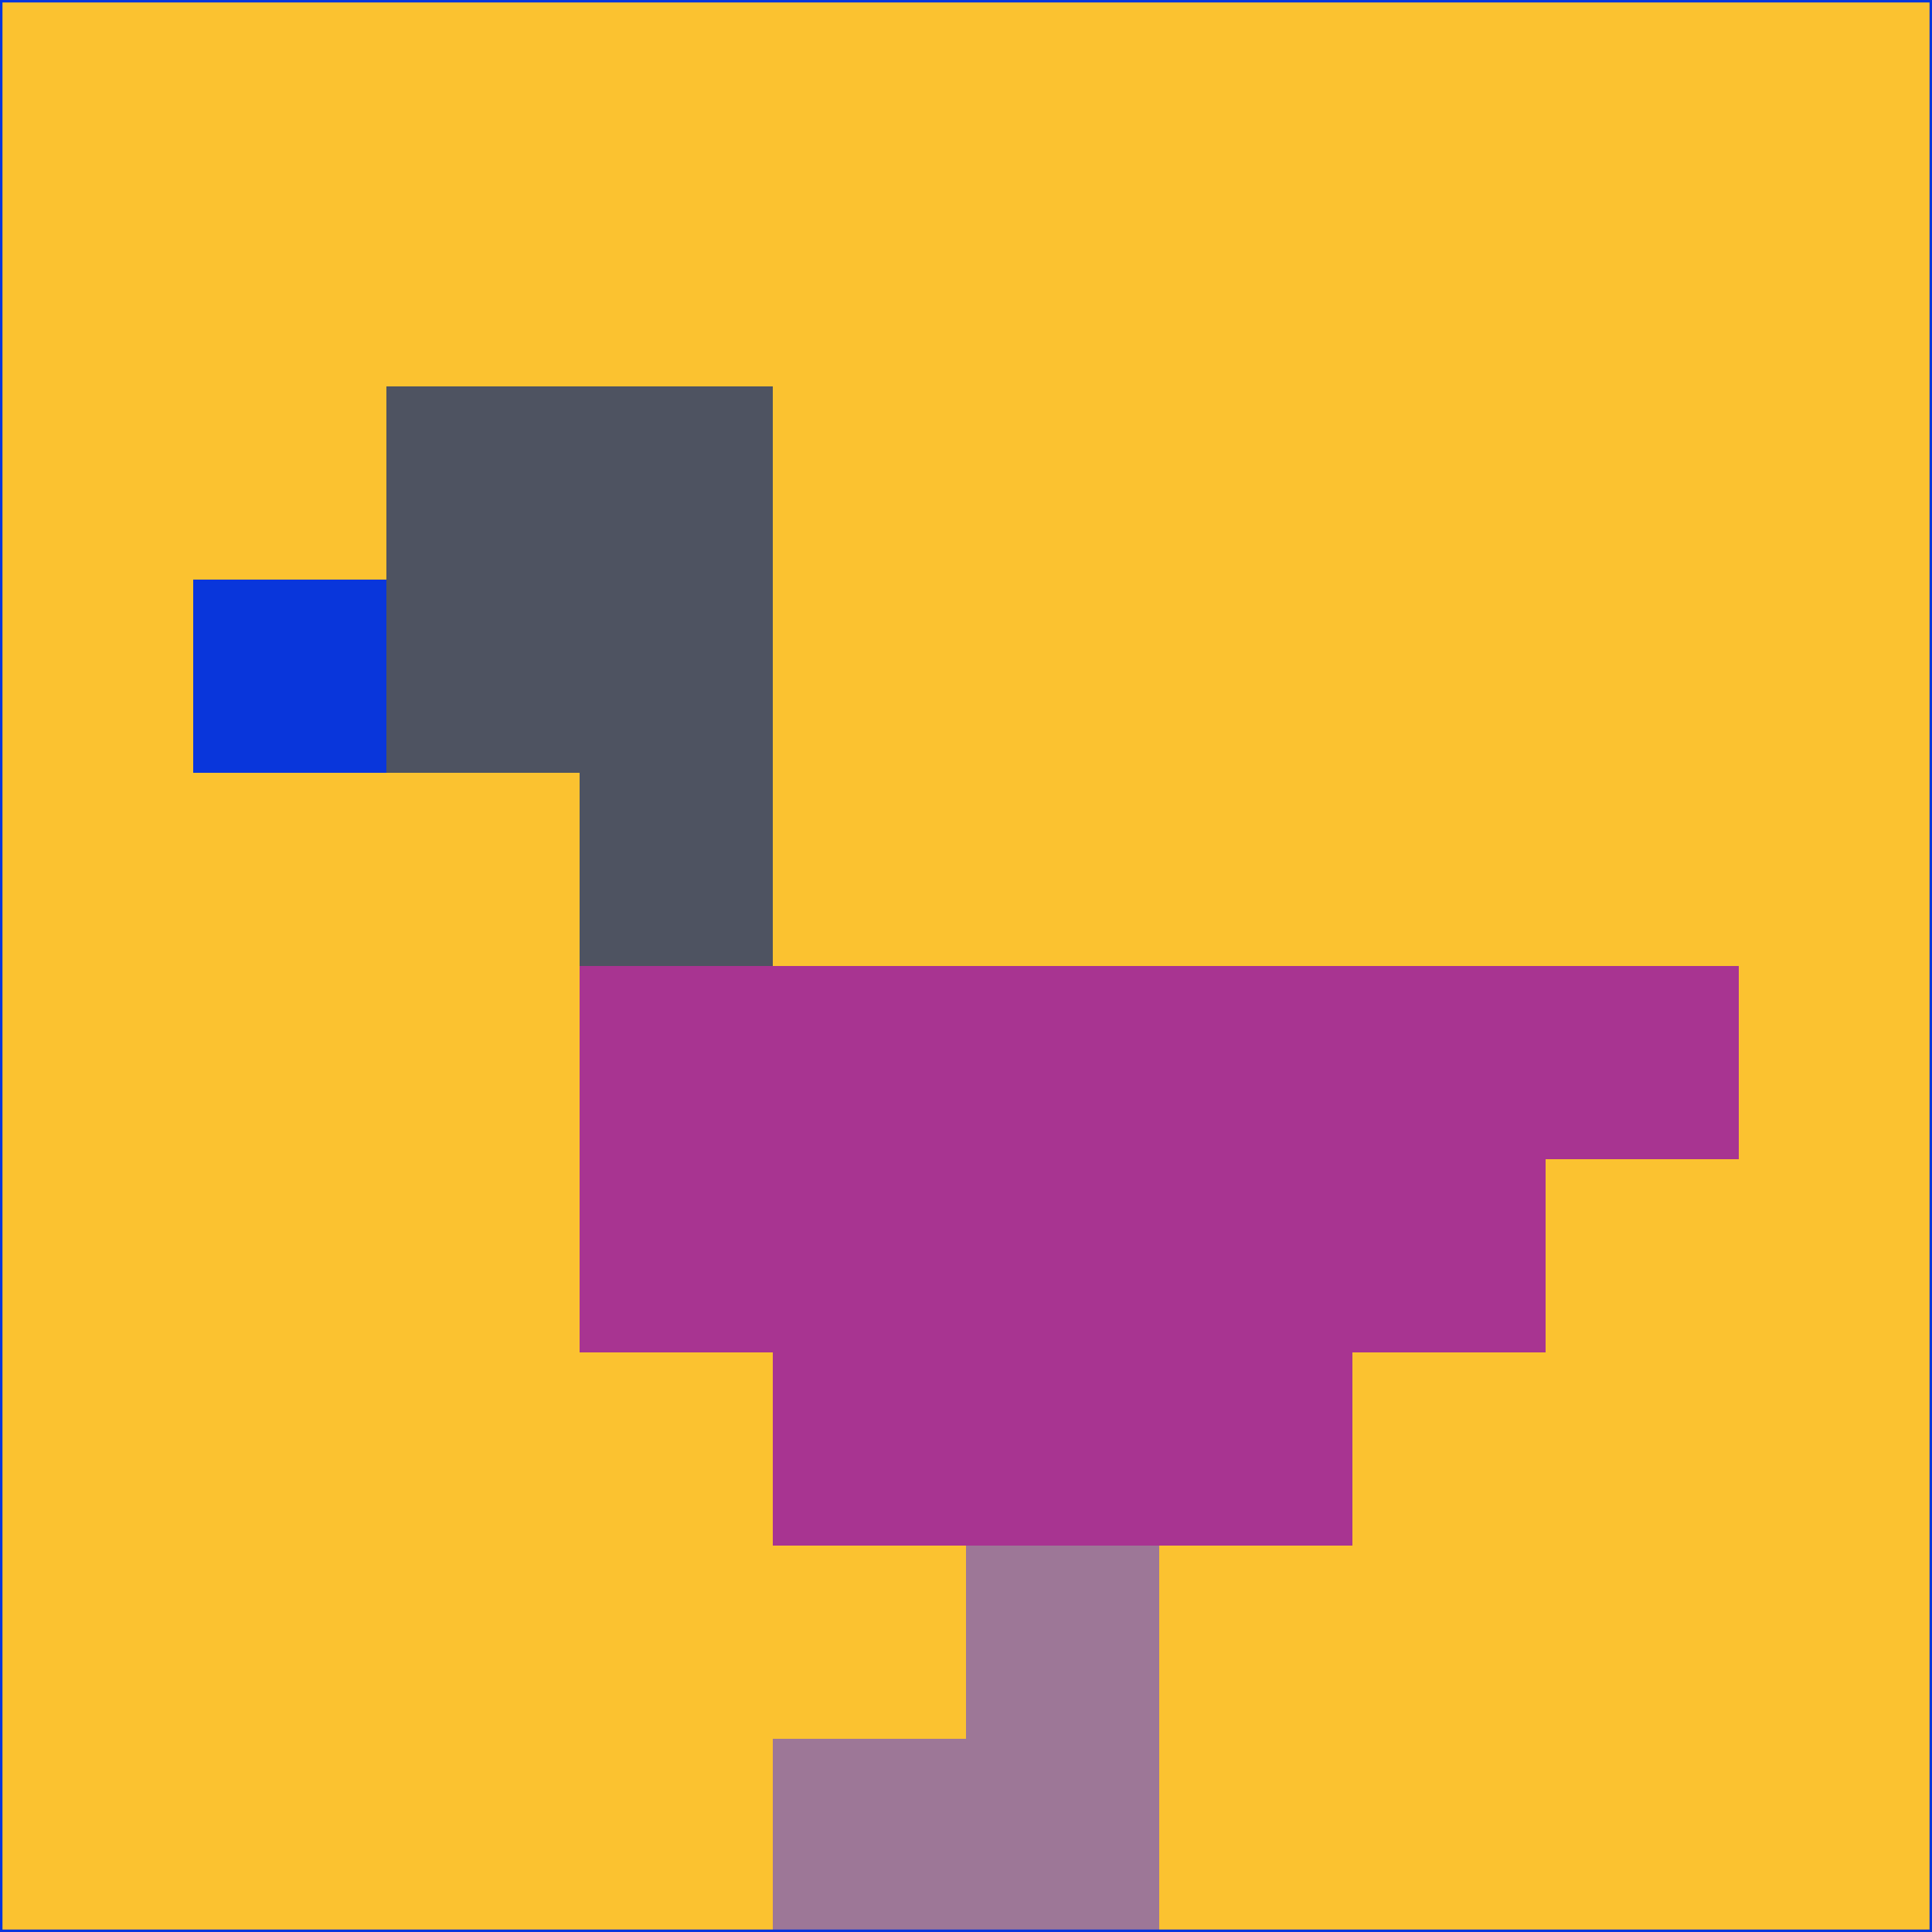<svg xmlns="http://www.w3.org/2000/svg" version="1.1" width="785" height="785">
  <title>'goose-pfp-694263' by Dmitri Cherniak (Cyberpunk Edition)</title>
  <desc>
    seed=8233
    backgroundColor=#fbc230
    padding=20
    innerPadding=0
    timeout=500
    dimension=1
    border=false
    Save=function(){return n.handleSave()}
    frame=12

    Rendered at 2024-09-15T22:37:00.888Z
    Generated in 1ms
    Modified for Cyberpunk theme with new color scheme
  </desc>
  <defs/>
  <rect width="100%" height="100%" fill="#fbc230"/>
  <g>
    <g id="0-0">
      <rect x="0" y="0" height="785" width="785" fill="#fbc230"/>
      <g>
        <!-- Neon blue -->
        <rect id="0-0-2-2-2-2" x="157" y="157" width="157" height="157" fill="#4e5361"/>
        <rect id="0-0-3-2-1-4" x="235.5" y="157" width="78.5" height="314" fill="#4e5361"/>
        <!-- Electric purple -->
        <rect id="0-0-4-5-5-1" x="314" y="392.5" width="392.5" height="78.5" fill="#a83491"/>
        <rect id="0-0-3-5-5-2" x="235.5" y="392.5" width="392.5" height="157" fill="#a83491"/>
        <rect id="0-0-4-5-3-3" x="314" y="392.5" width="235.5" height="235.5" fill="#a83491"/>
        <!-- Neon pink -->
        <rect id="0-0-1-3-1-1" x="78.5" y="235.5" width="78.5" height="78.5" fill="#0936db"/>
        <!-- Cyber yellow -->
        <rect id="0-0-5-8-1-2" x="392.5" y="628" width="78.5" height="157" fill="#9d7797"/>
        <rect id="0-0-4-9-2-1" x="314" y="706.5" width="157" height="78.5" fill="#9d7797"/>
      </g>
      <rect x="0" y="0" stroke="#0936db" stroke-width="2" height="785" width="785" fill="none"/>
    </g>
  </g>
  <script xmlns=""/>
</svg>